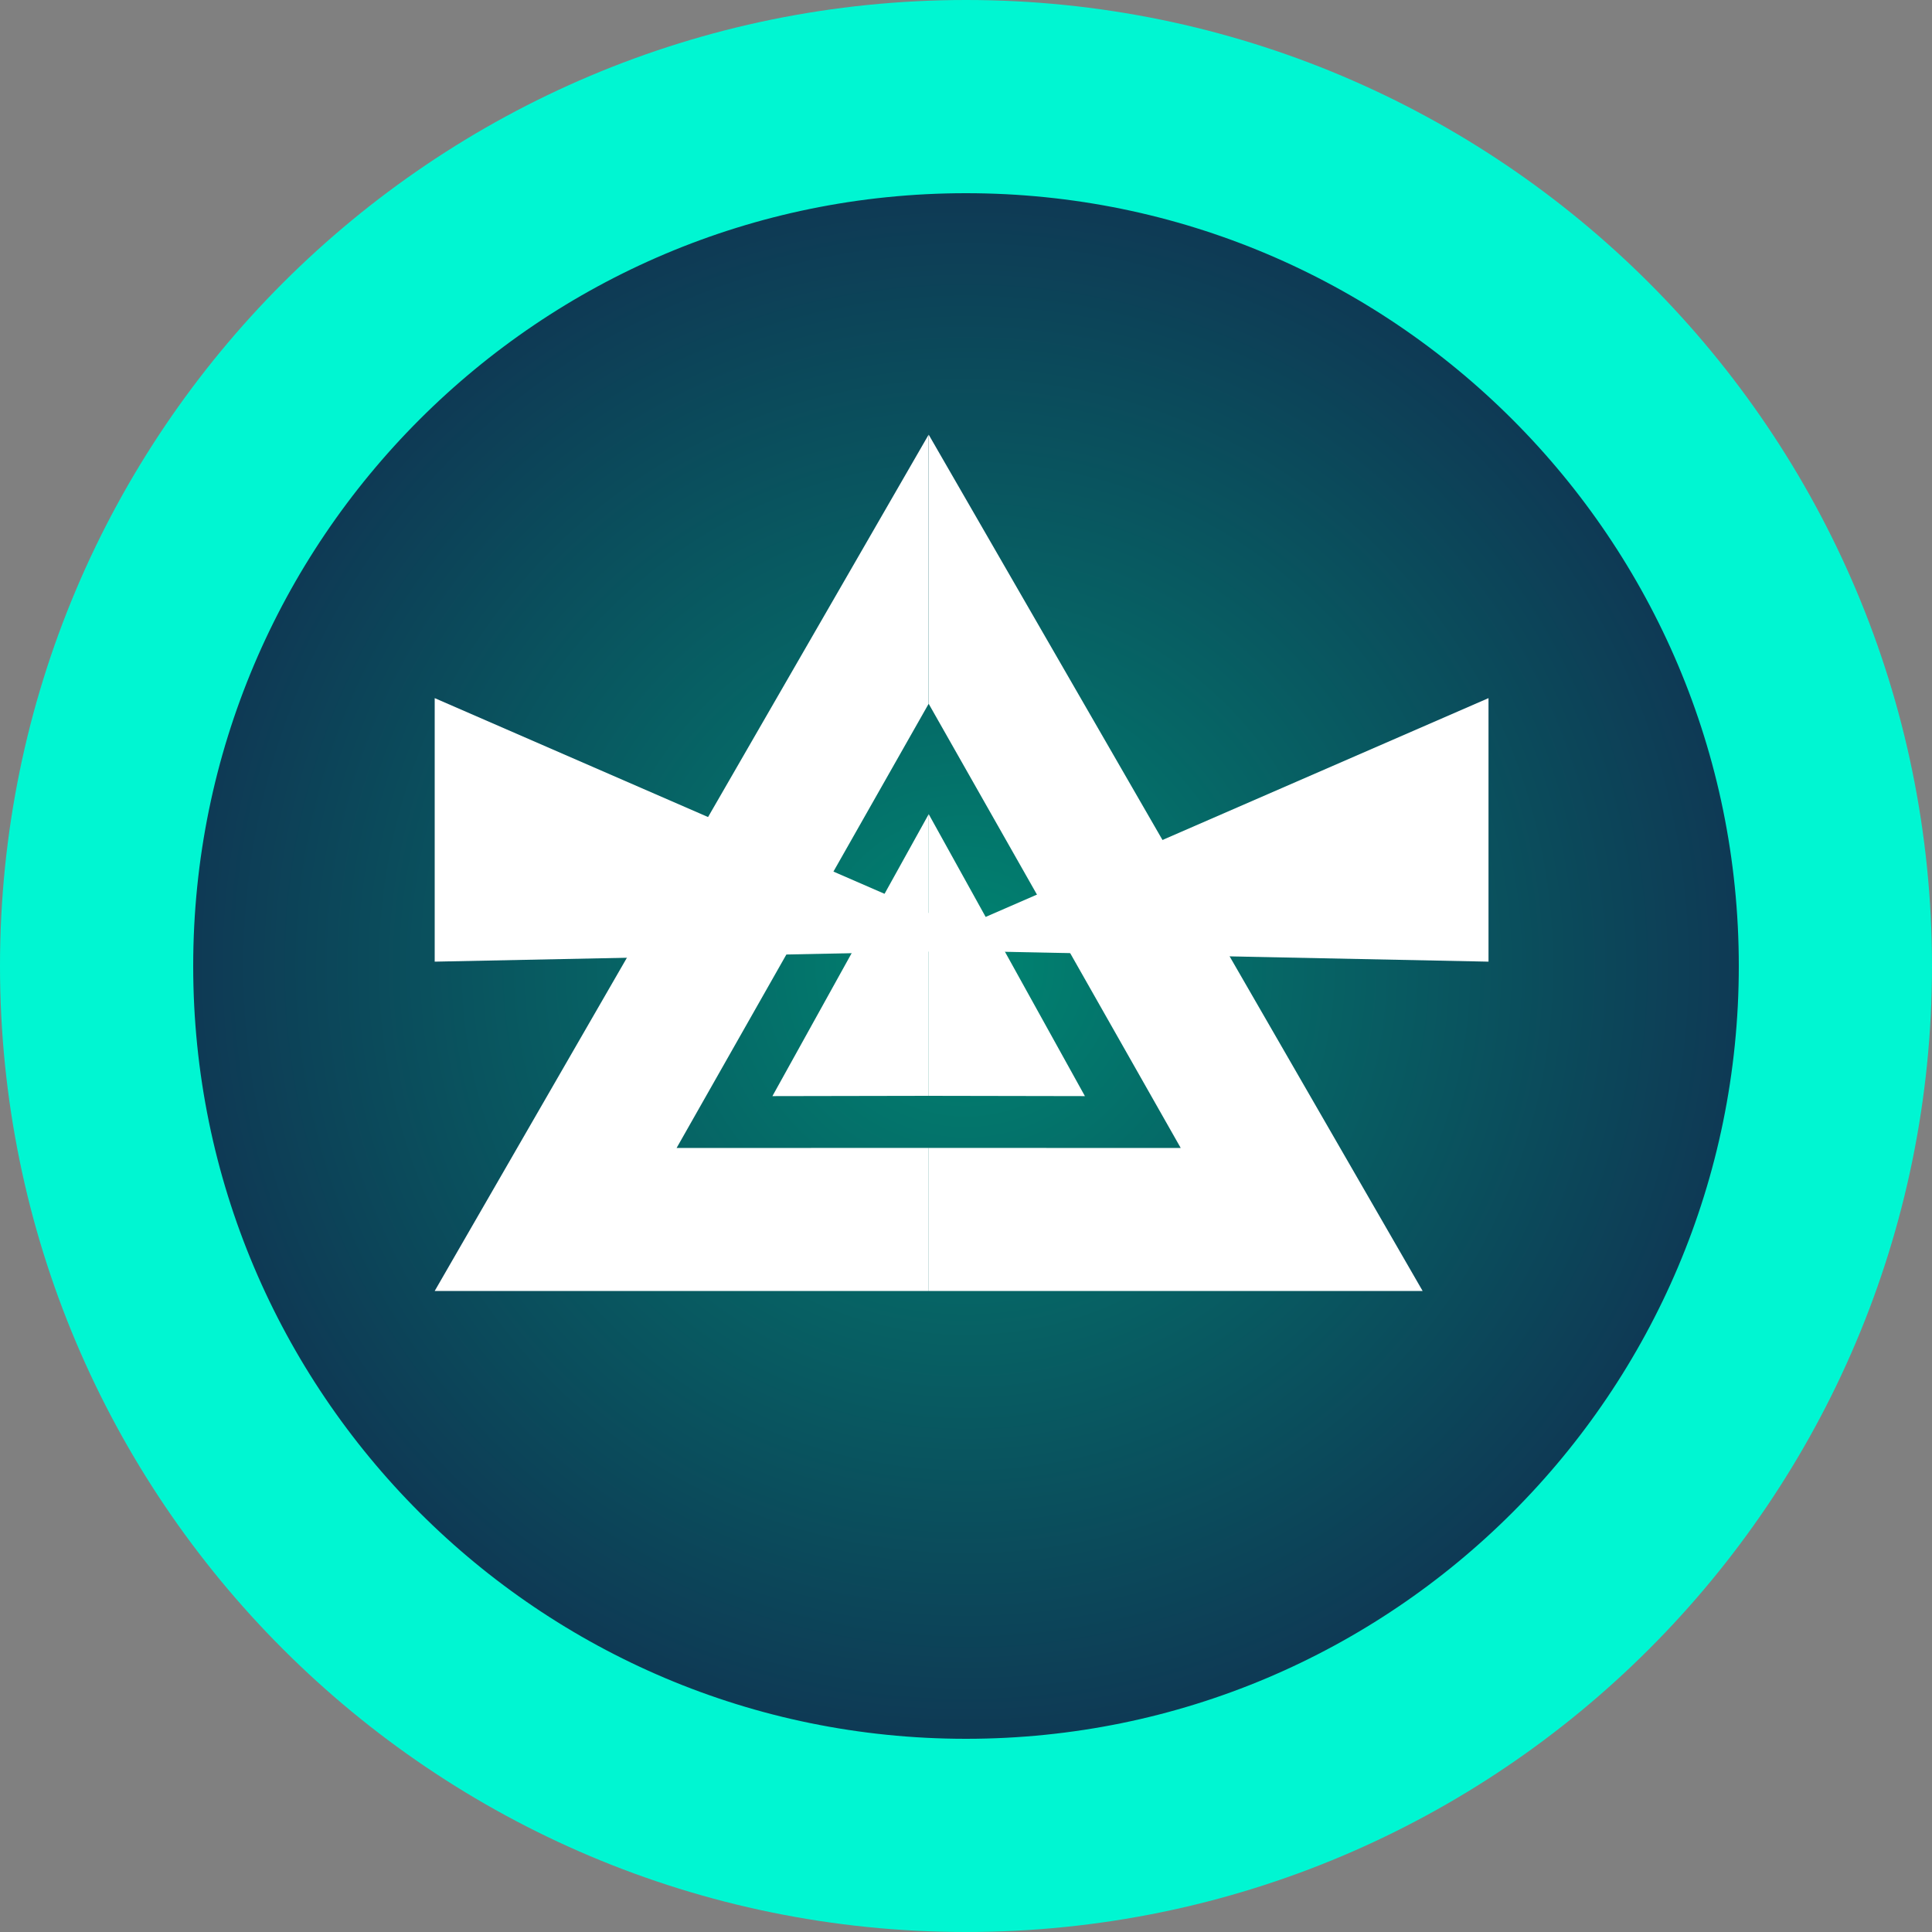 <svg width="26" height="26" viewBox="0 0 20 20" fill="none" xmlns="http://www.w3.org/2000/svg">
<rect x="0" y="0" width="20" height="20" fill="#808080" stroke="none"/>
<path d="M10 19C14.971 19 19 14.971 19 10C19 5.029 14.971 1 10 1C5.029 1 1 5.029 1 10C1 14.971 5.029 19 10 19Z" fill="url(#paint0_radial_2_622)" stroke="#00F6D2" stroke-width="2"/>
<path fill-rule="evenodd" clip-rule="evenodd" d="M9.614 4.5L14.727 13.364H9.614V11.883L12.223 11.884L9.614 7.286V4.5Z" fill="white"/>
<path fill-rule="evenodd" clip-rule="evenodd" d="M9.613 4.5L4.5 13.364H9.614V11.883L7.004 11.884L9.613 7.286V4.5Z" fill="white"/>
<path fill-rule="evenodd" clip-rule="evenodd" d="M9.614 8.428V11.344L7.996 11.347L9.614 8.428Z" fill="white"/>
<path fill-rule="evenodd" clip-rule="evenodd" d="M9.614 8.428V11.344L11.231 11.347L9.614 8.428Z" fill="white"/>
<path fill-rule="evenodd" clip-rule="evenodd" d="M9.955 9.6L4.5 7.227V9.955L9.955 9.844V9.6Z" fill="white"/>
<path fill-rule="evenodd" clip-rule="evenodd" d="M9.955 9.6L15.409 7.227V9.955L9.955 9.844V9.6Z" fill="white"/>
<defs>
<radialGradient id="paint0_radial_2_622" cx="0" cy="0" r="1" gradientUnits="userSpaceOnUse" gradientTransform="translate(10 10) scale(9)">
<stop stop-color="#008471"/>
<stop offset="1" stop-color="#103051"/>
</radialGradient>
</defs>
</svg>

